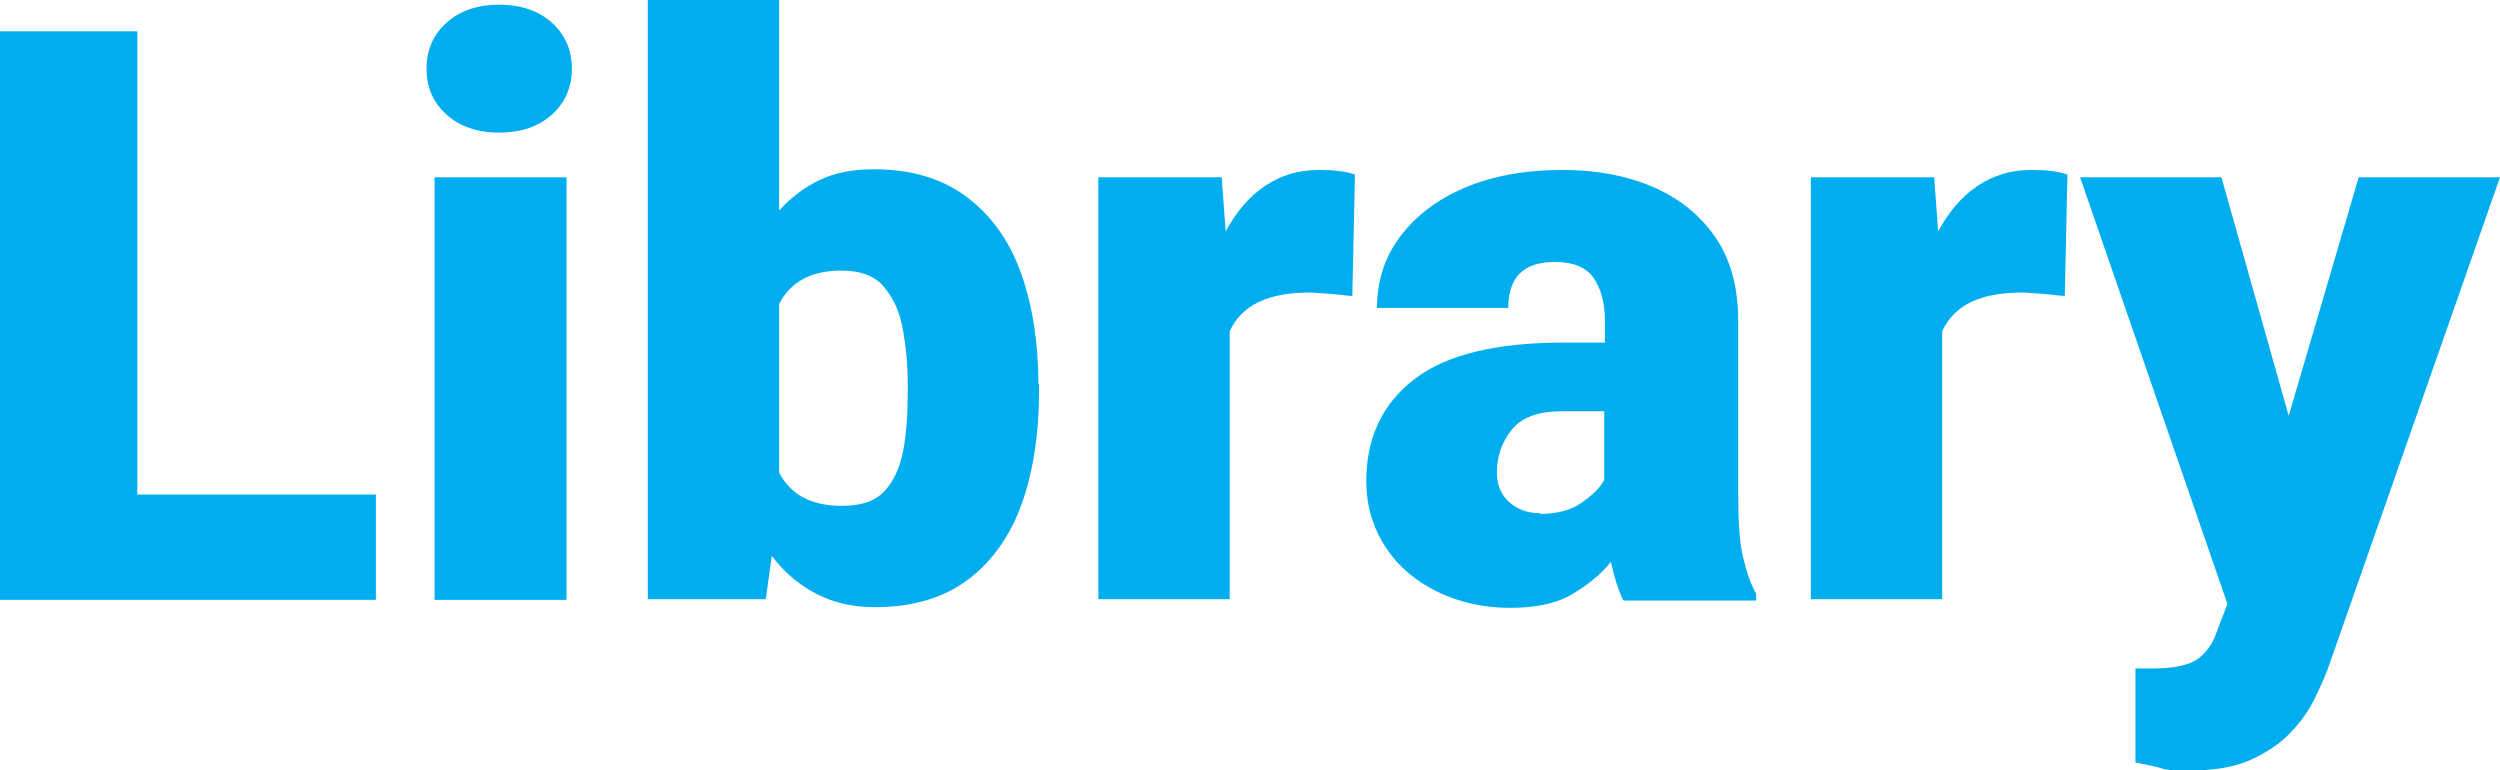 <?xml version="1.0" encoding="UTF-8"?>
<svg id="Layer_2" data-name="Layer 2" xmlns="http://www.w3.org/2000/svg" viewBox="0 0 37.51 11.56">
  <defs>
    <style>
      .cls-1 {
        fill: #00aeef;
      }
    </style>
  </defs>
  <g id="Layer_1-2" data-name="Layer 1">
    <g>
      <path class="cls-1" d="m5.64,7.42v1.58H0V.47h2.06v6.95h3.58Z"/>
      <path class="cls-1" d="m6.4,1.03c0-.28.1-.51.3-.69s.47-.27.79-.27.59.09.79.27.3.41.3.69-.1.51-.3.69-.47.27-.79.27-.59-.09-.79-.27-.3-.41-.3-.69Zm2.1,1.63v6.34h-1.98V2.66h1.98Z"/>
      <path class="cls-1" d="m15.59,5.76v.12c0,.64-.09,1.2-.26,1.68s-.45.87-.81,1.14-.83.41-1.39.41c-.34,0-.64-.07-.9-.21s-.47-.32-.65-.56l-.09.65h-1.77V0h1.97v3.16c.18-.2.38-.35.61-.46s.5-.16.81-.16c.57,0,1.03.14,1.4.42s.64.66.81,1.14.26,1.04.26,1.66Zm-1.97.12v-.12c0-.31-.03-.59-.08-.85s-.15-.46-.29-.62-.35-.23-.63-.23c-.45,0-.76.17-.93.5v2.53c.17.33.48.5.94.5.29,0,.5-.07.64-.22s.23-.35.28-.6.07-.56.07-.9Z"/>
      <path class="cls-1" d="m20.33,2.61l-.04,1.83c-.08,0-.18-.02-.32-.03s-.24-.02-.33-.02c-.62,0-1.01.19-1.19.58v4.02h-1.97V2.66h1.85l.06.81c.16-.29.35-.52.59-.68s.5-.24.81-.24c.22,0,.4.02.54.07Z"/>
      <path class="cls-1" d="m24.35,9c-.07-.15-.13-.34-.18-.57-.15.19-.35.35-.59.49s-.55.2-.93.2-.75-.08-1.08-.24-.59-.38-.78-.67-.29-.62-.29-.99c0-.65.24-1.16.72-1.53s1.23-.55,2.25-.55h.61v-.33c0-.27-.06-.48-.17-.64s-.31-.24-.58-.24c-.47,0-.7.23-.7.69h-1.97c0-.39.11-.75.34-1.06s.55-.56.97-.74.91-.27,1.47-.27c.5,0,.95.08,1.35.25s.71.42.94.75.35.75.35,1.26v2.6c0,.41.02.73.07.94s.11.4.2.56v.1h-1.98Zm-1.24-1.29c.24,0,.45-.05.61-.16s.28-.22.35-.35v-1.03h-.62c-.37,0-.62.09-.77.28s-.22.4-.22.64c0,.18.06.33.18.44s.28.17.46.17Z"/>
      <path class="cls-1" d="m31.02,2.61l-.04,1.83c-.08,0-.18-.02-.32-.03s-.24-.02-.33-.02c-.62,0-1.01.19-1.19.58v4.02h-1.97V2.66h1.85l.06.81c.16-.29.35-.52.59-.68s.5-.24.81-.24c.22,0,.4.02.54.07Z"/>
      <path class="cls-1" d="m33.33,2.66l1.01,3.58,1.05-3.58h2.12l-2.55,7.28c-.05.16-.13.33-.22.52s-.21.36-.37.53-.36.3-.6.41-.55.16-.91.16c-.19,0-.33,0-.42-.03s-.22-.05-.4-.09v-1.41h.26c.32,0,.54-.05.67-.14s.23-.23.29-.41l.16-.42-2.21-6.4h2.12Z"/>
    </g>
  </g>
</svg>